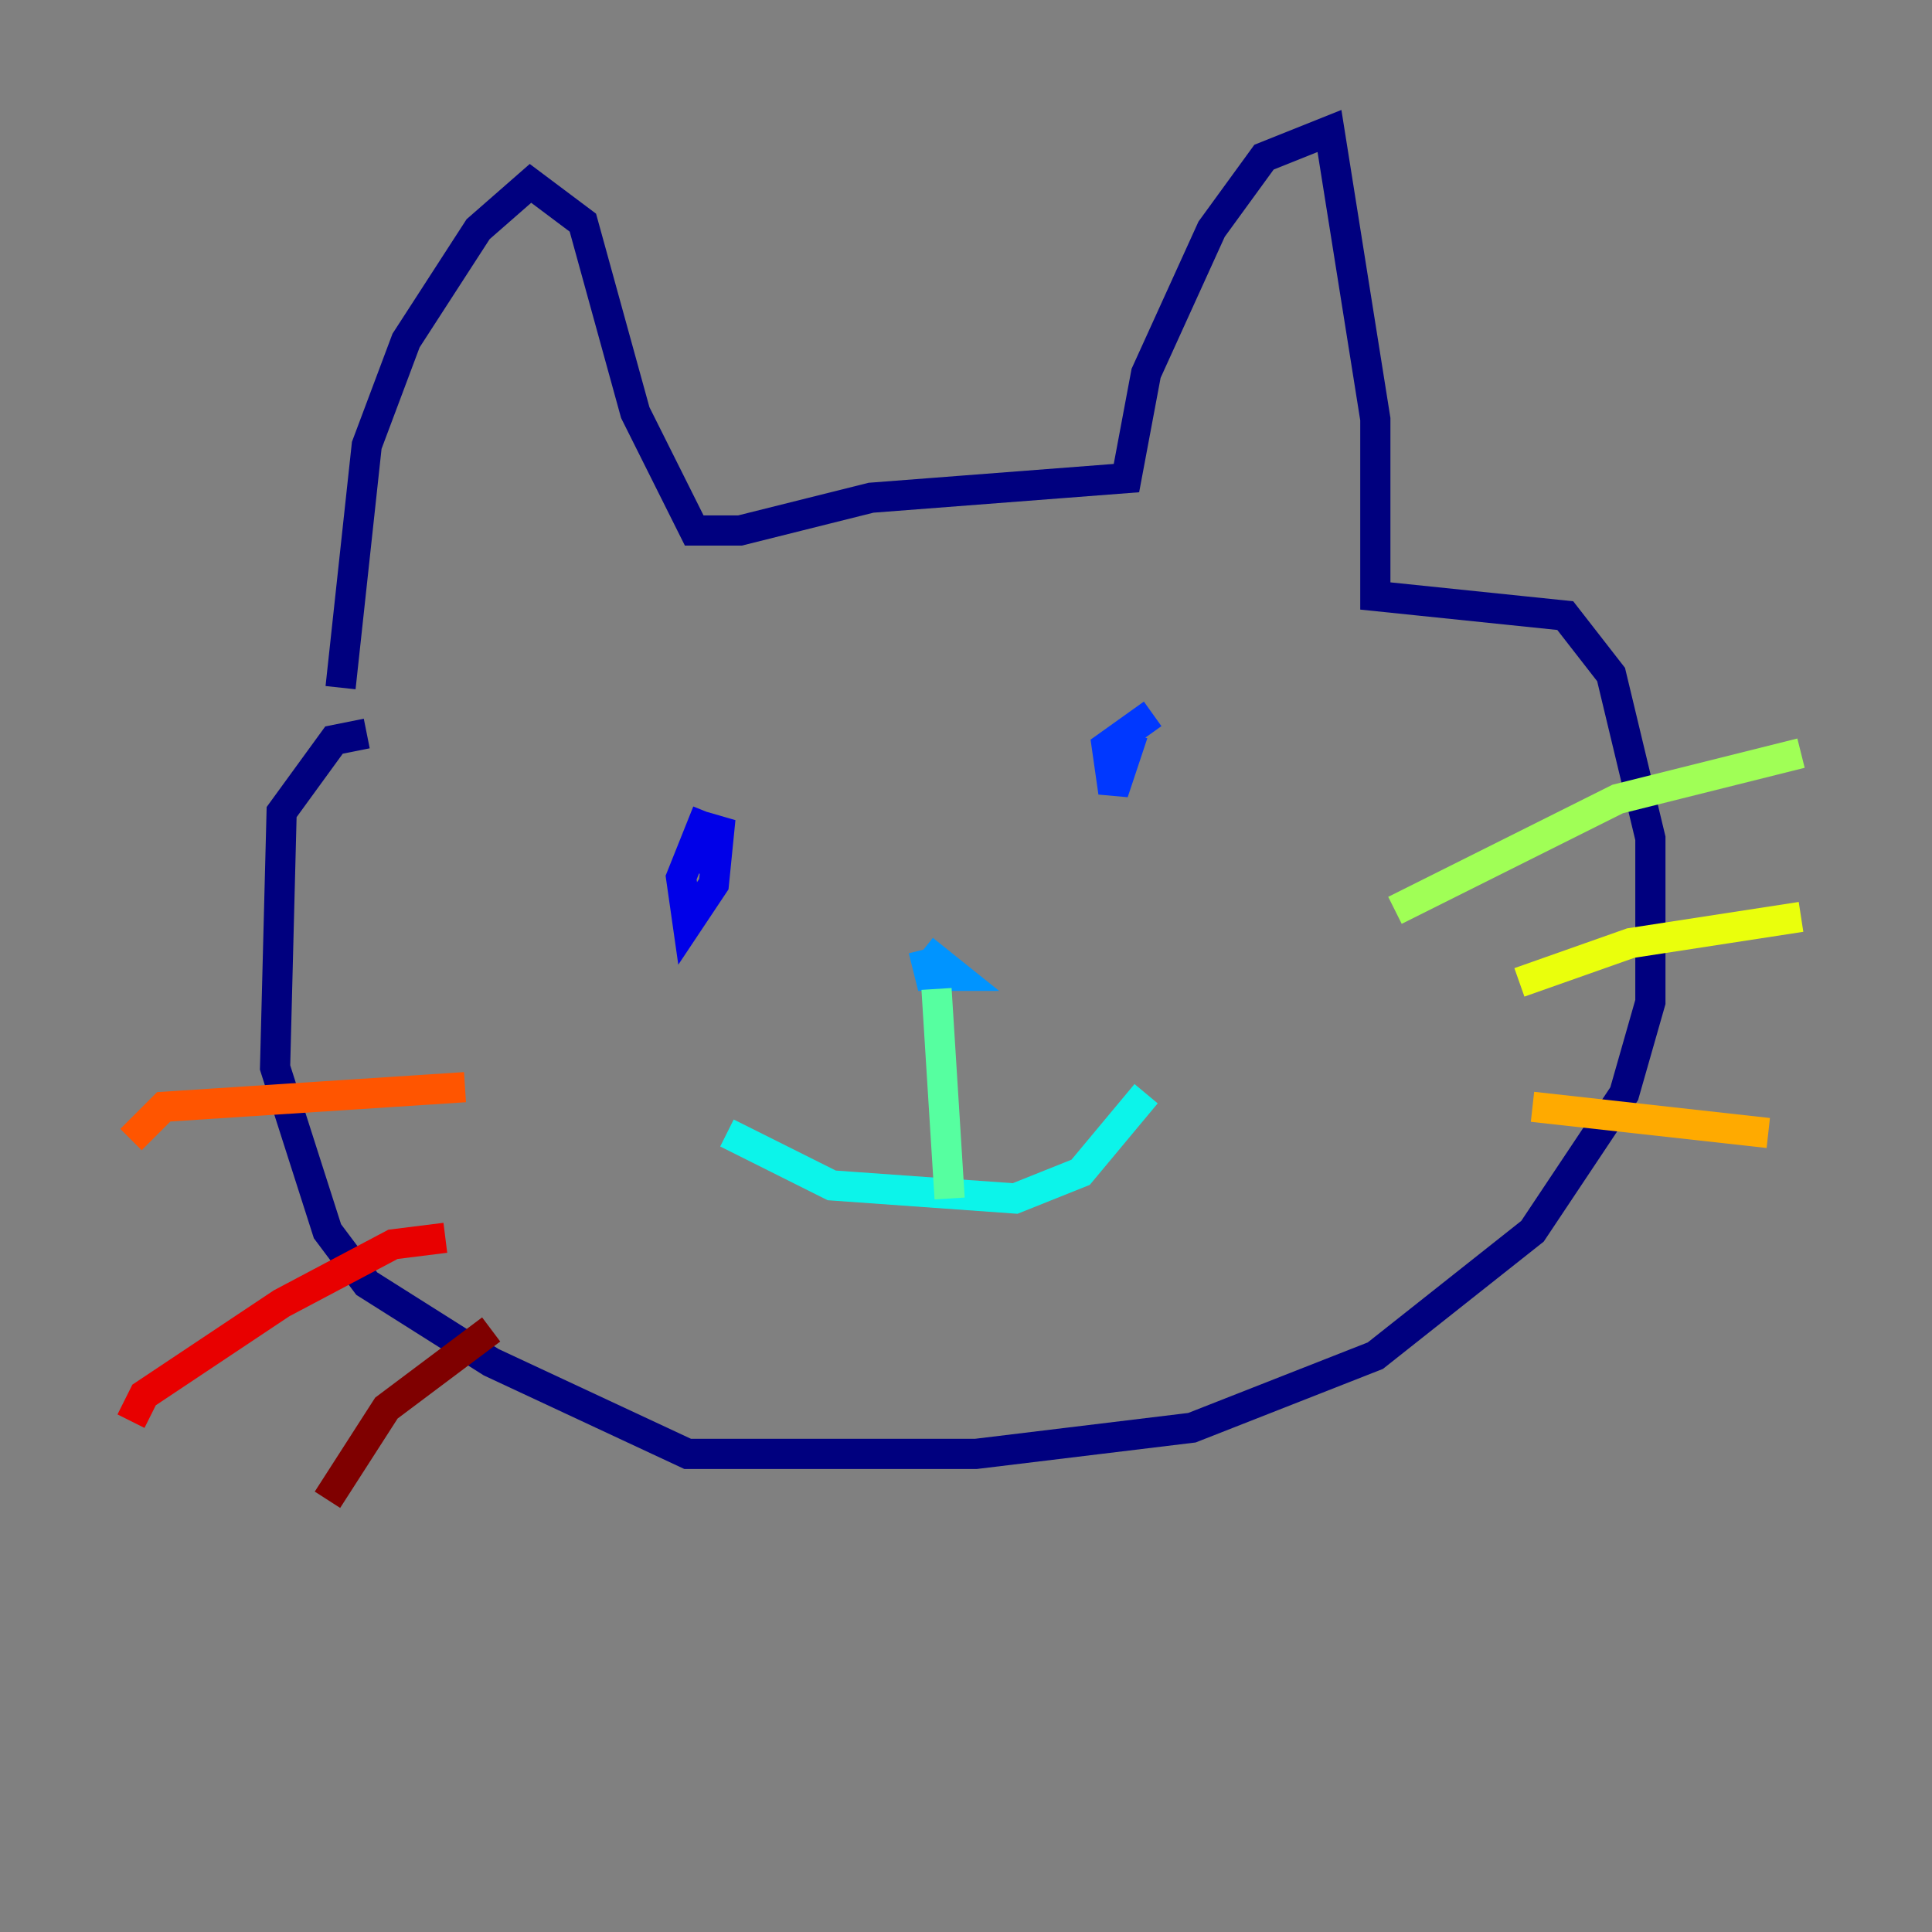 <?xml version="1.0" encoding="utf-8" ?>
<svg baseProfile="tiny" height="128" version="1.2" viewBox="0,0,128,128" width="128" xmlns="http://www.w3.org/2000/svg" xmlns:ev="http://www.w3.org/2001/xml-events" xmlns:xlink="http://www.w3.org/1999/xlink"><rect x="0" y="0" width="128" height="128" fill="#808080" stroke="none"/><defs /><polyline fill="none" points="22.563,45.559 24.298,29.505 26.902,22.563 31.675,15.186 35.146,12.149 38.617,14.752 42.088,27.336 45.993,35.146 49.031,35.146 57.709,32.976 74.63,31.675 75.932,24.732 80.271,15.186 83.742,10.414 88.081,8.678 91.119,27.77 91.119,39.485 103.702,40.786 106.739,44.691 109.342,55.539 109.342,66.386 107.607,72.461 101.532,81.573 91.119,89.817 78.969,94.59 64.651,96.325 45.559,96.325 32.542,90.251 24.298,85.044 21.695,81.573 18.224,70.725 18.658,53.803 22.129,49.031 24.298,48.597" stroke="#00007f" stroke-width="2" /><polyline fill="none" points="46.861,53.803 45.125,58.142 45.559,61.18 47.295,58.576 47.729,54.237 45.993,57.709" stroke="#0000e8" stroke-width="2" /><polyline fill="none" points="76.366,47.295 73.329,49.464 73.763,52.502 75.064,48.597" stroke="#0038ff" stroke-width="2" /><polyline fill="none" points="61.18,62.915 61.614,64.651 63.349,64.651 61.18,62.915" stroke="#0094ff" stroke-width="2" /><polyline fill="none" points="48.163,75.064 55.105,78.536 67.254,79.403 71.593,77.668 75.932,72.461" stroke="#0cf4ea" stroke-width="2" /><polyline fill="none" points="62.047,65.519 62.915,79.403" stroke="#56ffa0" stroke-width="2" /><polyline fill="none" points="92.42,60.312 107.173,52.936 119.322,49.898" stroke="#a0ff56" stroke-width="2" /><polyline fill="none" points="100.664,65.085 108.041,62.481 119.322,60.746" stroke="#eaff0c" stroke-width="2" /><polyline fill="none" points="101.532,73.329 117.153,75.064" stroke="#ffaa00" stroke-width="2" /><polyline fill="none" points="8.678,75.498 10.848,73.329 30.807,72.027" stroke="#ff5500" stroke-width="2" /><polyline fill="none" points="8.678,94.156 9.546,92.42 18.658,86.346 26.034,82.441 29.505,82.007" stroke="#e80000" stroke-width="2" /><polyline fill="none" points="21.695,99.363 25.6,93.288 32.542,88.081" stroke="#7f0000" stroke-width="2" /></svg>